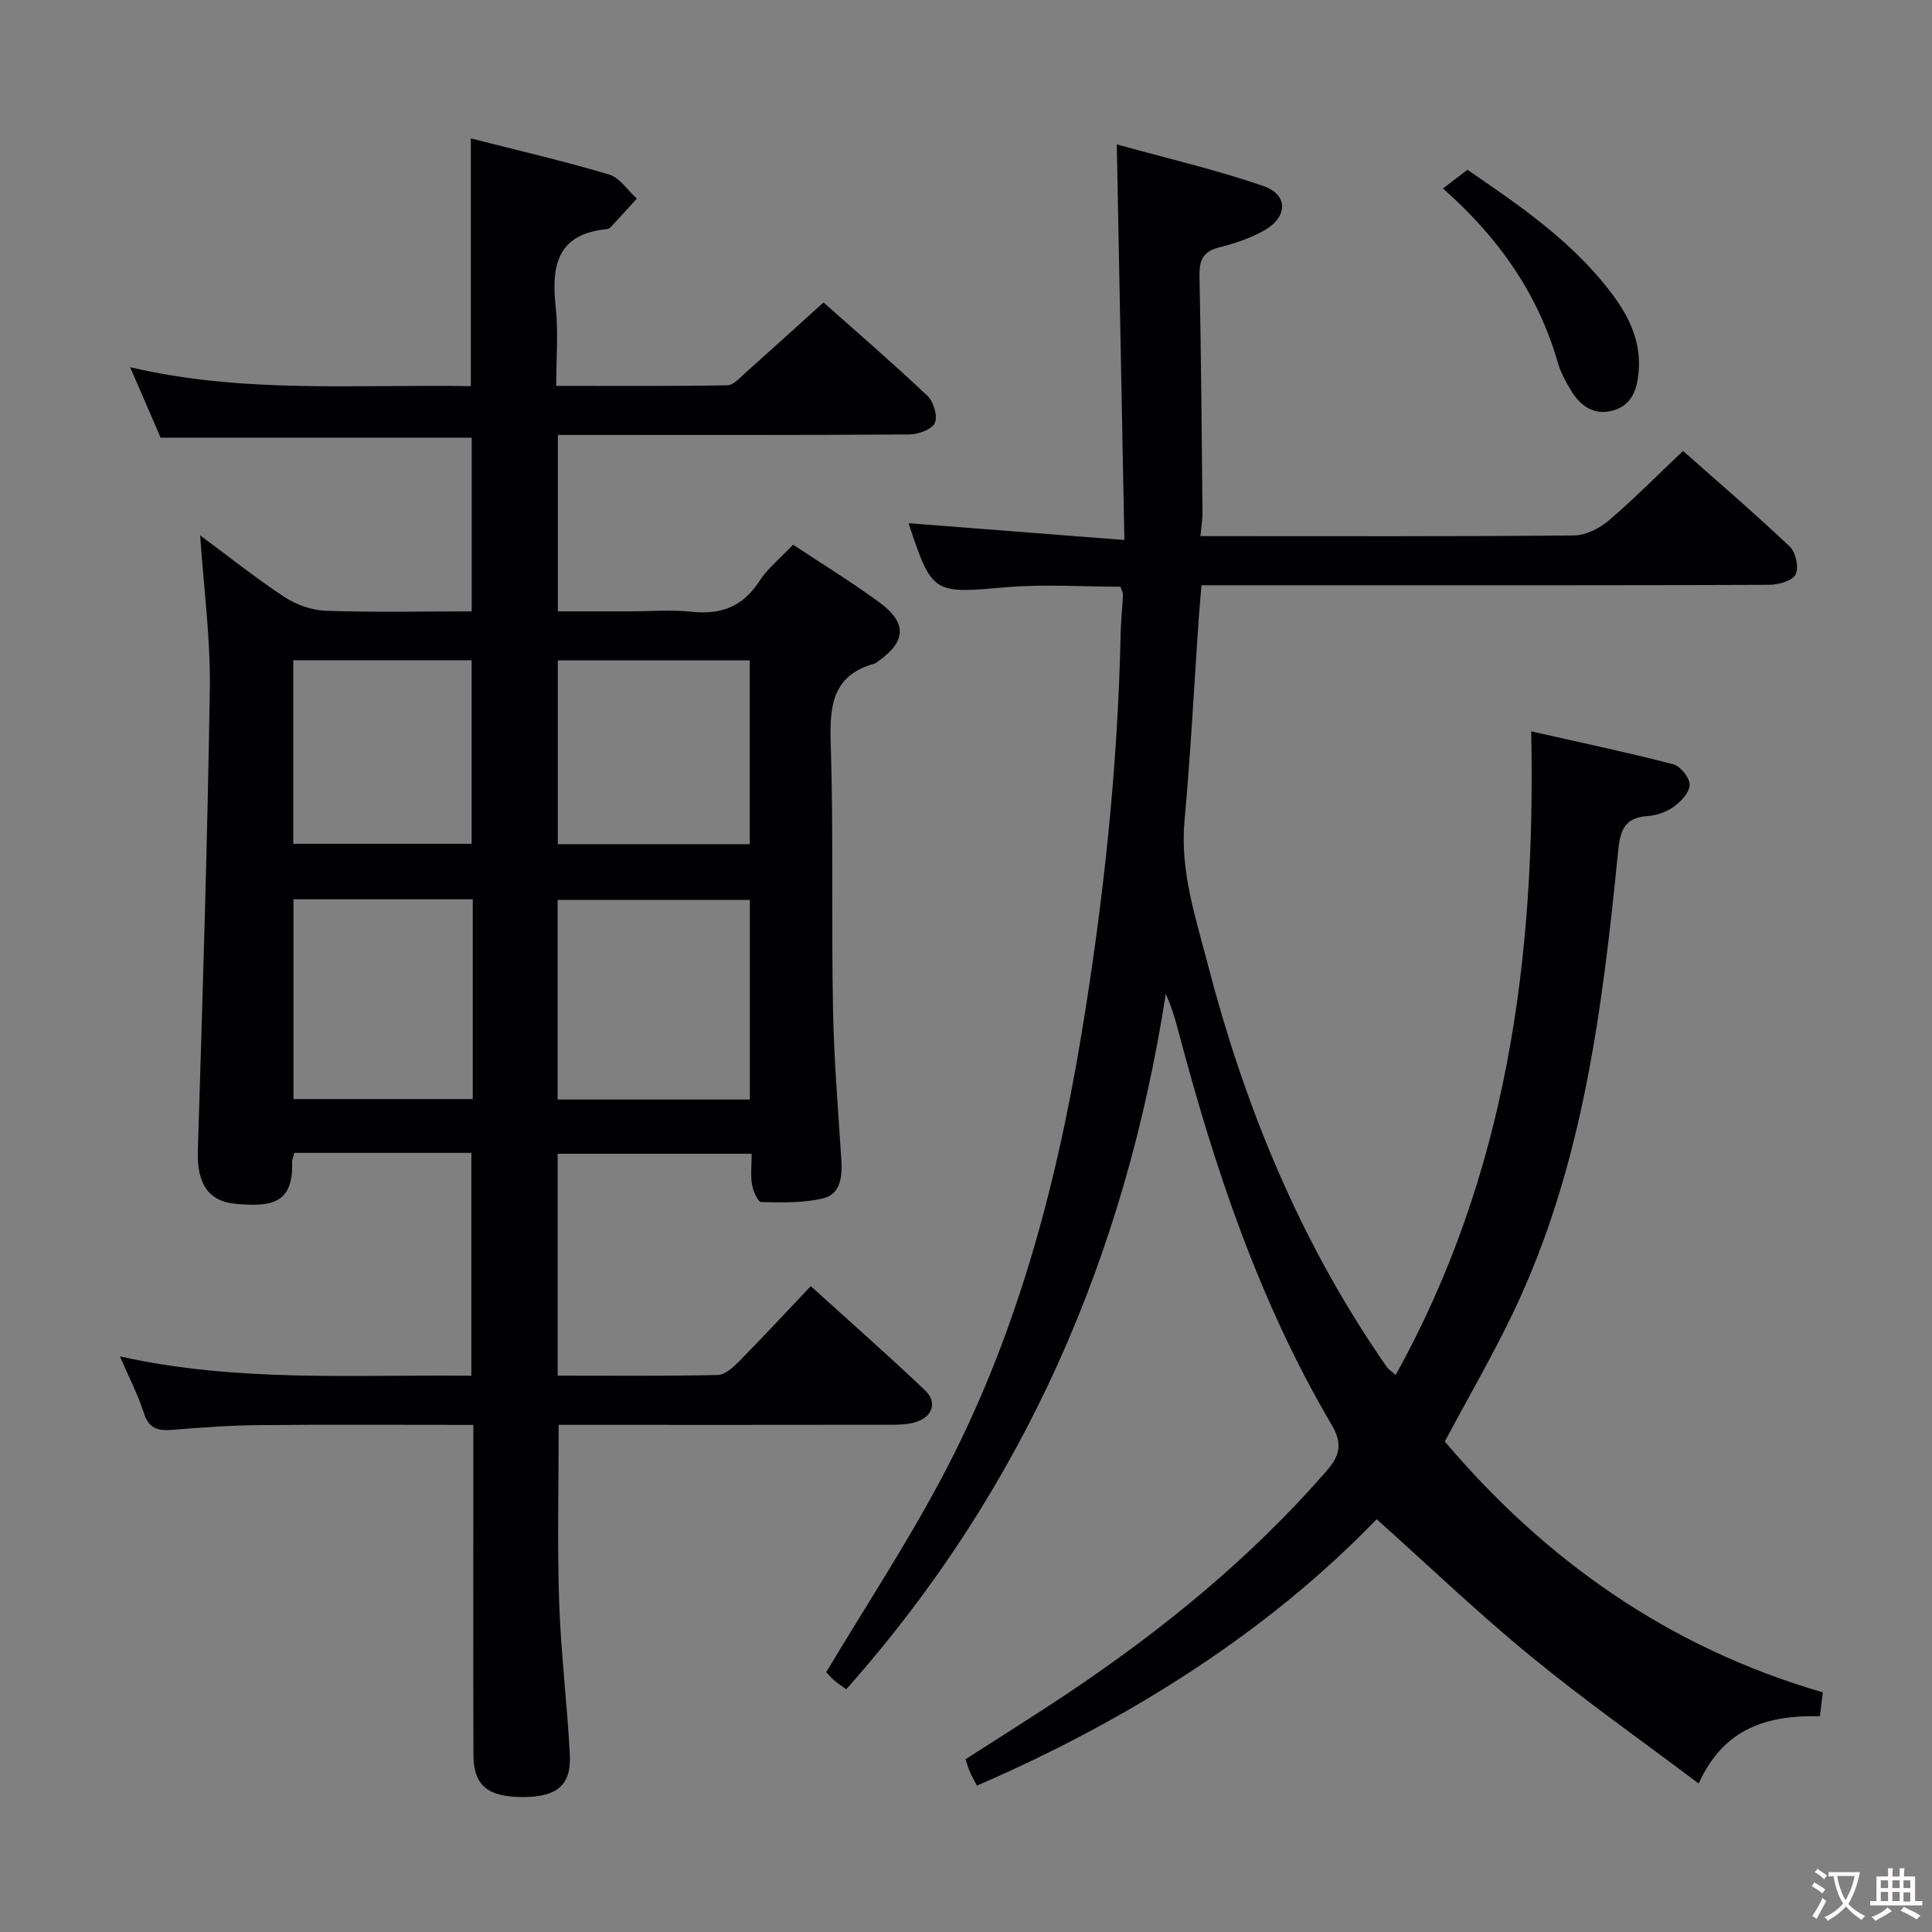 <svg enable-background="new 0 0 400 400" viewBox="0 0 400 400" xmlns="http://www.w3.org/2000/svg"><rect x="0" y="0" width="400" height="400" fill="#808080" stroke="none"/><g fill="#010103"><path d="m60.93 238.69c-.24.94-.48 1.42-.46 1.89.37 9.12-5.04 9.19-11.5 8.68-5.86-.47-8.22-4.28-8.01-10.93.98-31.92 2-63.85 2.48-95.78.16-10.38-1.26-20.78-2-31.71 5.9 4.37 11.47 8.83 17.4 12.73 2.46 1.62 5.68 2.78 8.59 2.88 9.96.35 19.93.13 30.23.13 0-12.2 0-23.95 0-35.96-21.23 0-42.6 0-64.4 0-1.9-4.4-3.99-9.22-6.31-14.59 23.53 5.52 46.99 3.51 70.53 3.92 0-17.09 0-33.8 0-51.29 9.55 2.43 19.16 4.66 28.6 7.46 2.22.66 3.86 3.28 5.76 5-1.8 1.99-3.6 3.98-5.43 5.94-.21.22-.59.36-.91.39-10.18 1.04-11.38 7.63-10.45 16.1.57 5.22.11 10.56.11 16.34 12.19 0 23.81.09 35.42-.12 1.32-.02 2.71-1.66 3.9-2.72 5.22-4.64 10.39-9.35 16.02-14.43 6.57 5.84 14.22 12.44 21.55 19.36 1.26 1.19 2.14 4.23 1.49 5.61-.63 1.35-3.45 2.35-5.31 2.36-22.33.16-44.65.1-66.98.1-1.8 0-3.6 0-5.75 0v36.52h14.73c4.33 0 8.7-.36 12.99.09 6.04.64 10.56-1.05 13.96-6.29 1.78-2.74 4.46-4.89 7.02-7.6 6.03 4 12.09 7.72 17.82 11.91 5.82 4.26 5.62 8.07-.13 12.18-.27.19-.54.44-.85.53-8.95 2.51-9.29 9.09-9.04 16.93.57 18.14.12 36.32.46 54.47.19 10.47 1.07 20.92 1.73 31.38.22 3.4-.16 7.01-3.66 7.9-4.13 1.04-8.61.88-12.93.81-.68-.01-1.68-2.28-1.9-3.61-.33-1.93-.08-3.96-.08-6.4-13.55 0-26.74 0-40.16 0v45.94c11.24 0 22.19.11 33.13-.13 1.5-.03 3.19-1.57 4.41-2.8 4.9-4.97 9.64-10.09 14.86-15.6 8.04 7.29 16 14.29 23.68 21.59 2.55 2.42 1.56 5.42-1.85 6.53-1.68.55-3.59.58-5.39.58-20.99.04-41.99.02-62.98.02-1.81 0-3.63 0-5.65 0 0 12.4-.31 24.49.09 36.56.35 10.61 1.68 21.19 2.22 31.8.31 6.19-2.65 8.63-9.4 8.7-7.51.08-10.54-2.3-10.56-8.73-.07-20.82-.02-41.65-.02-62.48 0-1.79 0-3.58 0-5.84-15.09 0-29.7-.09-44.32.04-5.98.06-11.96.49-17.92.98-2.96.24-4.93-.17-5.97-3.46-1.2-3.78-3.07-7.34-4.97-11.75 24.28 5.43 48.35 3.75 72.77 4.01 0-15.47 0-30.66 0-46.14-12.16 0-24.25 0-36.66 0zm54.52-11.05h39.8c0-13.88 0-27.61 0-41.33-13.43 0-26.52 0-39.8 0zm.04-90.92v38.06h39.74c0-12.75 0-25.28 0-38.06-13.39 0-26.43 0-39.74 0zm-17.61 49.47c-12.59 0-24.7 0-37.12 0v41.36h37.12c0-13.87 0-27.35 0-41.36zm-37.17-49.49v38h36.94c0-12.83 0-25.35 0-38-12.42 0-24.49 0-36.94 0z"/><path d="m285.02 314.53c-22.16 23.01-50.78 41.33-82.76 55.17-.58-1.12-1.06-1.95-1.44-2.82-.33-.75-.54-1.55-.92-2.65 6.96-4.48 13.99-8.85 20.87-13.45 19.74-13.18 38.02-28.06 53.69-46.02 2.82-3.23 3.7-5.6 1.2-9.85-14.96-25.41-24.21-53.11-31.7-81.46-.67-2.54-1.42-5.05-2.6-7.67-8.41 54.25-29.37 102.57-66.16 143.97-1.05-.77-1.87-1.29-2.58-1.93-.74-.65-1.37-1.42-1.56-1.62 8.11-13.54 16.6-26.47 23.83-40.06 15.29-28.73 23.67-59.79 28.97-91.73 4.58-27.58 7.57-55.33 8.16-83.31.06-2.65.36-5.29.48-7.94.02-.46-.27-.93-.52-1.69-7.9 0-15.88-.56-23.76.12-15 1.3-15.21 1.44-20.05-13.05-.05-.14.06-.32.03-.21 14.54 1.13 29.05 2.26 44.59 3.47-.53-27.64-1.04-54.16-1.57-81.91 10.38 2.89 20.51 5.24 30.3 8.6 5.22 1.79 5.16 6.41.22 9.22-2.85 1.62-6.09 2.7-9.29 3.5-3.48.86-4.18 2.78-4.11 6.09.35 16.31.46 32.62.62 48.94.01 1.31-.23 2.63-.42 4.76h4.85c24.16 0 48.33.09 72.49-.14 2.44-.02 5.27-1.46 7.2-3.1 5.19-4.42 9.99-9.3 15.37-14.4 7.1 6.29 14.78 12.87 22.12 19.82 1.24 1.17 1.91 4.37 1.18 5.77-.69 1.33-3.55 2.12-5.46 2.13-30 .13-59.99.09-89.99.09-8.99 0-17.98 0-27.54 0-.21 2.48-.43 4.73-.58 6.98-.96 13.93-1.67 27.88-2.94 41.77-.95 10.44 2.31 20.06 4.84 29.81 7.27 28 17.97 54.56 34 78.8 1.01 1.53 2.02 3.05 3.08 4.54.27.39.72.65 1.8 1.6 23.01-41.48 29.03-86.17 28.06-133.25 10.14 2.29 19.81 4.33 29.37 6.8 1.49.38 3.39 2.72 3.43 4.19.04 1.52-1.7 3.46-3.16 4.53-1.54 1.13-3.64 1.9-5.55 2.02-4.77.3-5.67 2.99-6.09 7.21-3.26 32.79-7.3 65.45-21.77 95.67-4.23 8.83-9.16 17.31-14.12 26.61 20.66 24.39 46.21 42.63 78.26 51.93-.19 1.55-.37 3.1-.6 4.94-10.71-.22-19.84 2.31-25.1 13.94-12.06-9.09-23.74-17.3-34.73-26.33-10.91-8.93-21.13-18.72-31.94-28.4z"/><path d="m298.75 39.03c1.86-1.43 3.3-2.54 5.06-3.88 10.82 7.41 21.95 14.94 30.12 25.94 3.54 4.77 5.93 9.94 5.31 16.16-.36 3.59-1.49 6.63-5.18 7.71-3.93 1.15-6.79-.83-8.77-4.07-1.12-1.83-2.17-3.79-2.76-5.83-4.1-14.16-12.12-25.75-23.78-36.03z"/></g><path d="m377.9 391.2c-.2.3-.4.5-.6.8-.7-.6-1.4-1-2.2-1.5.2-.3.4-.5.5-.8.6.4 1.4.8 2.3 1.5zm-1.8 6.1c-.2-.2-.5-.4-.9-.6.4-.6.8-1.2 1.2-1.9s.7-1.3.9-1.9c.3.3.5.5.8.7-.7 1.3-1.4 2.6-2 3.7zm2.2-9c-.3.3-.5.5-.6.8-.6-.6-1.3-1.1-2-1.5.3-.3.5-.5.6-.7.6.5 1.3.9 2 1.4zm.3.2v-.9h2 4.5c-.3 1.3-.6 2.5-1 3.6s-.9 2.1-1.4 3c.4.5 1 1 1.6 1.4s1.2.8 1.9 1.1c-.3.2-.5.4-.8.8-.4-.3-1-.7-1.6-1.2s-1.2-1.1-1.6-1.6c-.5.6-1.1 1.1-1.7 1.6s-1.4.9-2.1 1.4c-.1-.3-.3-.5-.7-.8.6-.2 1.2-.5 1.9-1s1.4-1.1 2-1.8c-.5-.8-.9-1.6-1.2-2.5s-.6-2-.8-3.2c-.4.1-.7.1-1 .1zm2.5 2.7c.3 1 .7 1.7 1 2.2.3-.5.6-1.1 1-2s.6-1.9.9-3h-3.2-.4c.1.9.3 1.8.7 2.8z" fill="#fcfafa"/><path d="m396.5 388.5v1.5 3.6h1.5v.9c-.4 0-1 0-1.7 0h-7.9c-.5 0-.9 0-1.2 0v-.9h1.3v-3.5c0-.7 0-1.2 0-1.6h2.4c0-.8 0-1.4 0-1.7h1c0 .3-.1.8-.1 1.7h1.5c0-.8 0-1.4 0-1.7h1c0 .3-.1.9-.1 1.7zm-8.2 9.2c-.2-.3-.5-.5-.8-.8.8-.3 1.4-.6 1.9-.9s1-.7 1.4-1.1c.3.3.6.5.9.8-1.6 1-2.8 1.6-3.4 2zm2.6-6.8v-1.6h-1.5v1.6zm0 2.7v-1.9h-1.5v1.9zm2.4-2.7v-1.6h-1.5v1.6zm0 2.7v-1.9h-1.5v1.9zm.2 2 .7-.8c.4.2.9.5 1.6.8s1.3.7 1.8 1c-.3.3-.5.5-.8.8-.4-.3-1.5-1-3.3-1.8zm2-4.7v-1.6h-1.4v1.6zm0 2.8v-1.9h-1.4v1.9z" fill="#fcfafa"/></svg>